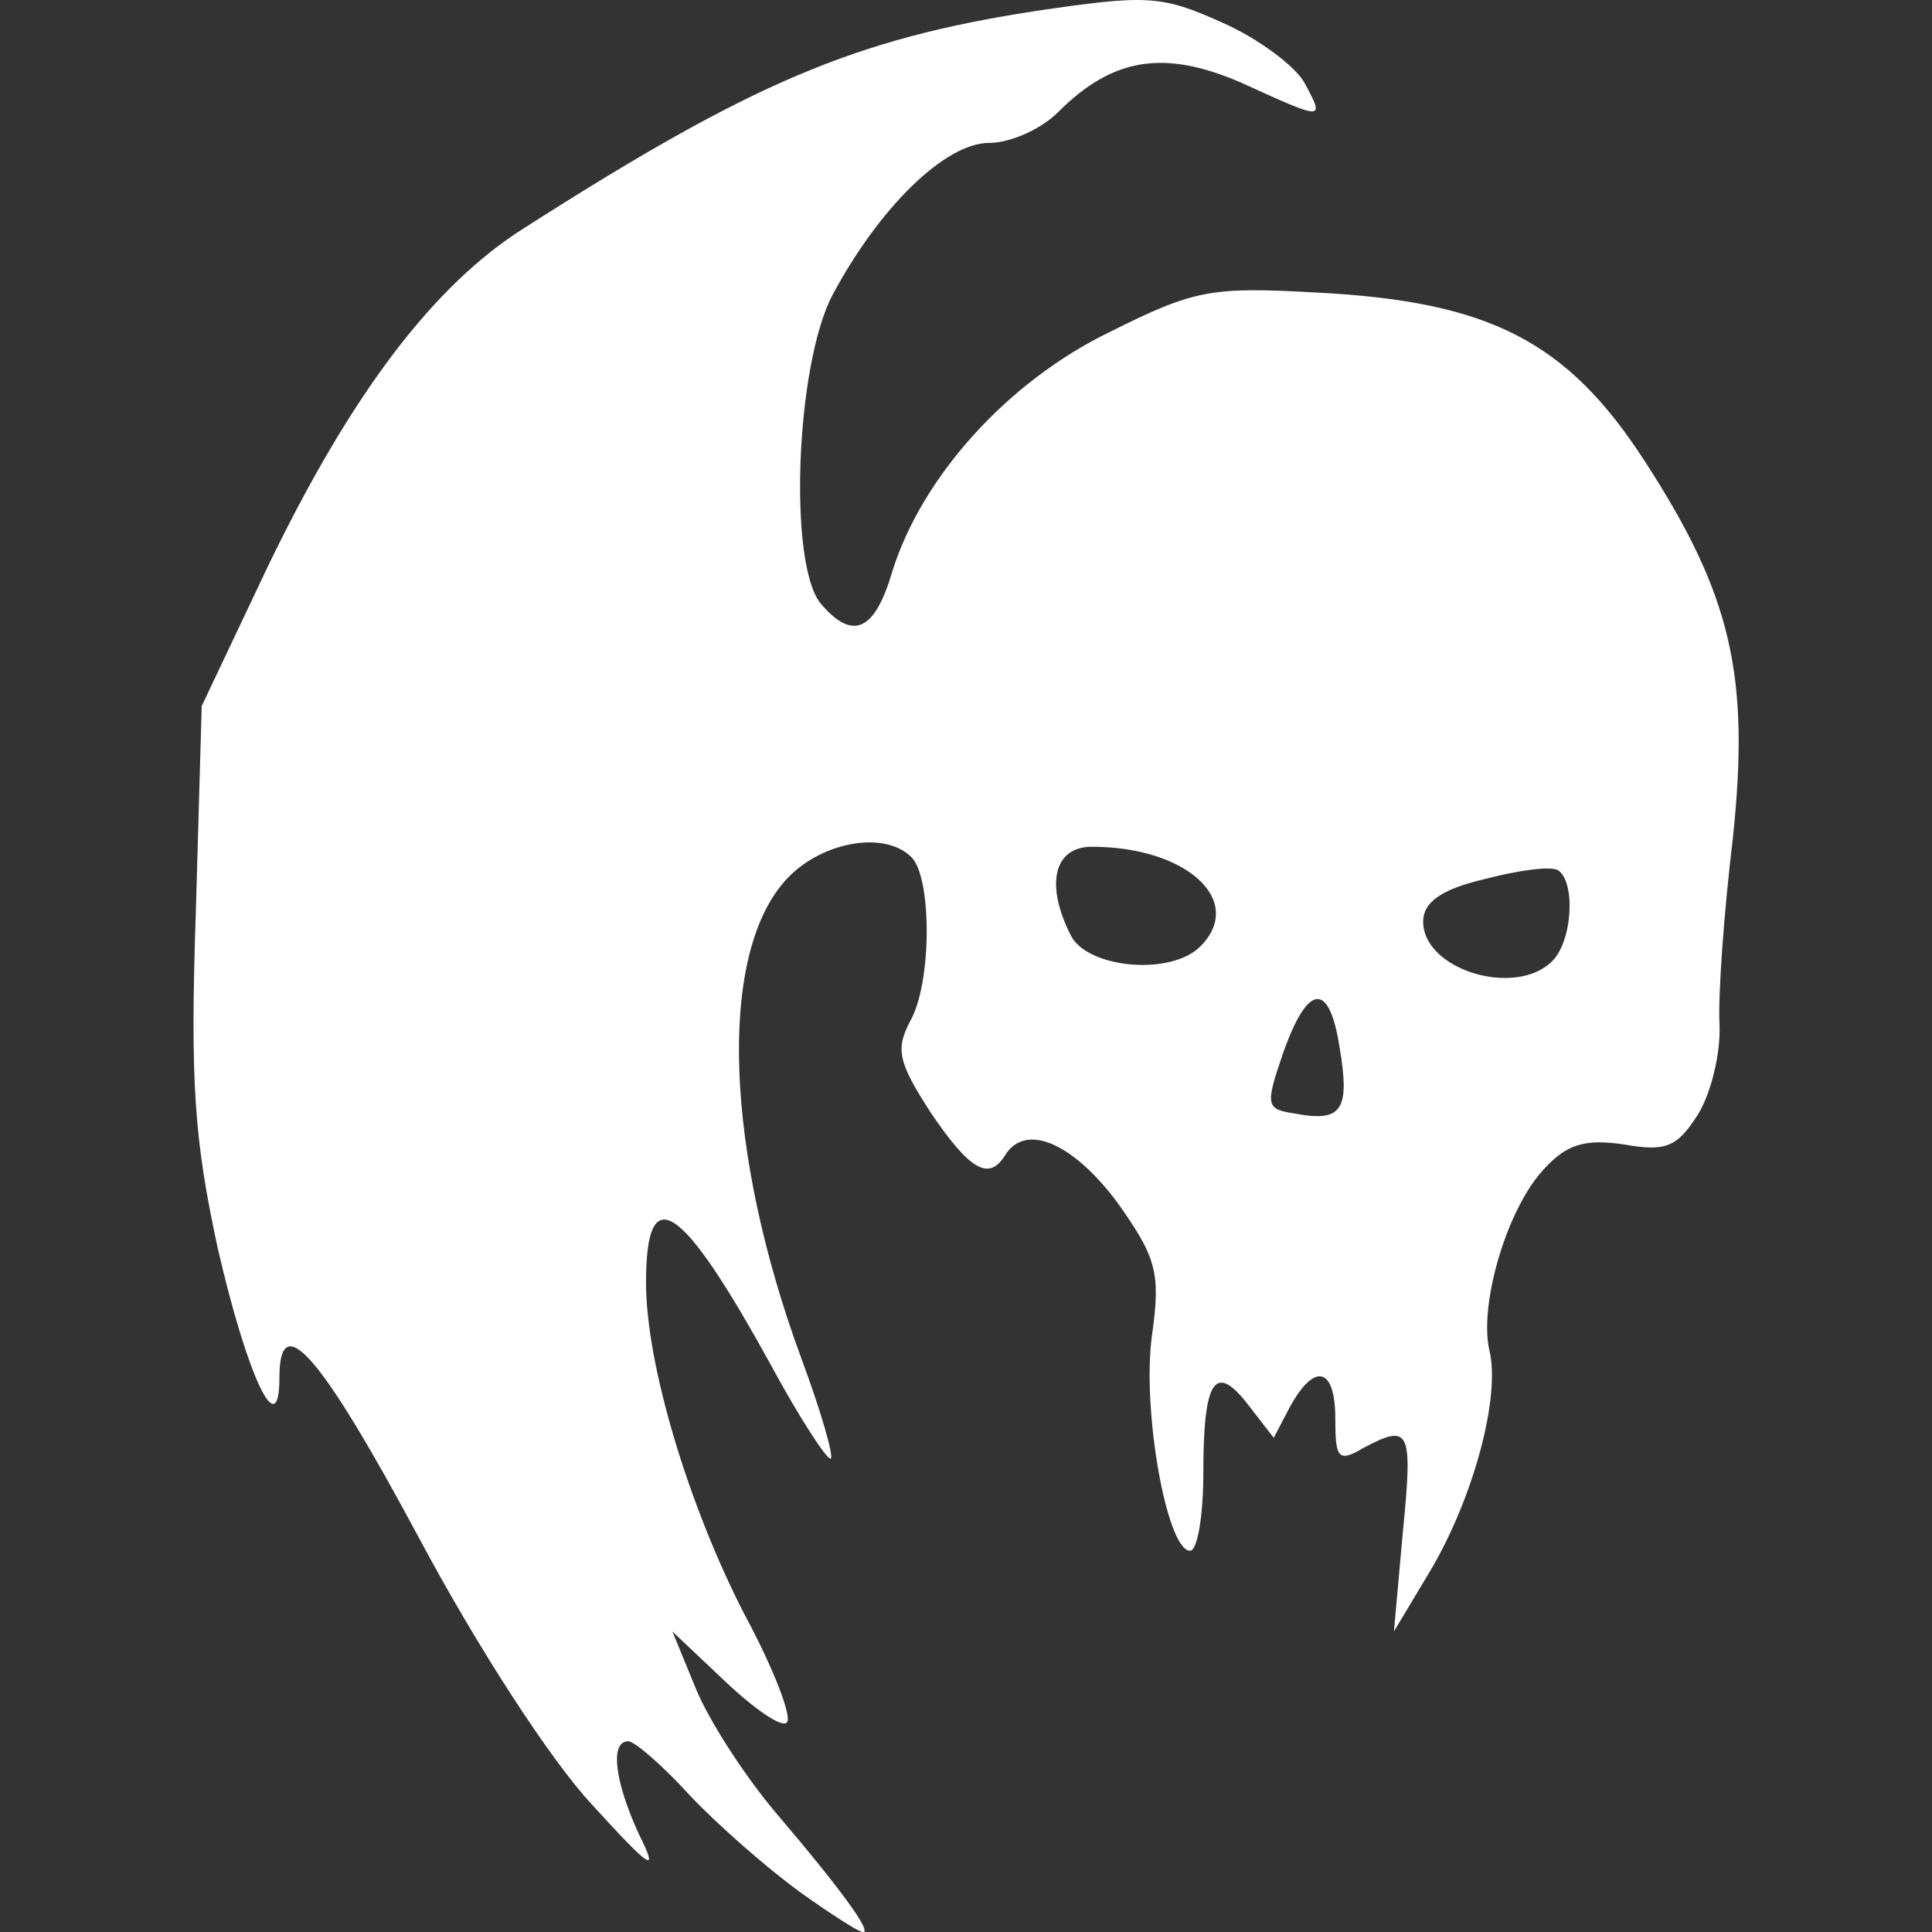 <!-- Generated by IcoMoon.io -->
<svg version="1.1" xmlns="http://www.w3.org/2000/svg" width="32" height="32" viewBox="0 0 32 32">
<rect x="0" y="0" width="32" height="32" fill="#333333" stroke="none"/>
<title>factions-death-royal-beastflayers</title>
<path fill="#fff" d="M13.225 31.319c-0.534-0.389-1.336-1.093-1.797-1.579-0.461-0.51-0.923-0.899-1.020-0.899-0.316 0-0.219 0.68 0.17 1.53 0.34 0.68 0.219 0.607-0.777-0.486-0.68-0.729-1.894-2.599-2.866-4.421-1.627-3.036-2.307-3.813-2.307-2.647 0 1.117-0.534-0.024-1.020-2.137-0.389-1.797-0.461-2.745-0.364-5.586l0.097-3.4 1.093-2.307c1.384-2.866 2.745-4.663 4.25-5.611 3.765-2.405 5.465-3.133 8.477-3.595 1.822-0.267 2.065-0.267 3.085 0.194 0.607 0.267 1.214 0.729 1.36 0.996 0.34 0.631 0.34 0.631-1.044 0-1.287-0.559-2.137-0.413-3.036 0.486-0.291 0.291-0.802 0.51-1.142 0.51-0.729 0-1.822 1.069-2.599 2.526-0.607 1.166-0.729 4.445-0.194 5.101 0.534 0.631 0.899 0.461 1.19-0.534 0.486-1.554 1.895-3.133 3.595-3.959 1.409-0.704 1.676-0.753 3.425-0.656 2.866 0.146 4.153 0.802 5.441 2.793 1.433 2.21 1.749 3.546 1.457 6.266-0.146 1.214-0.243 2.575-0.219 3.060s-0.146 1.166-0.364 1.506c-0.34 0.534-0.534 0.607-1.214 0.486-0.656-0.097-0.947 0-1.312 0.389-0.631 0.656-1.093 2.259-0.923 3.012 0.194 0.777-0.267 2.477-0.996 3.692l-0.583 0.972 0.146-1.627c0.17-1.724 0.121-1.822-0.656-1.409-0.413 0.243-0.461 0.17-0.461-0.486 0-0.85-0.34-0.947-0.753-0.194l-0.267 0.51-0.413-0.534c-0.559-0.729-0.753-0.437-0.753 1.117 0 0.704-0.097 1.287-0.219 1.287-0.389 0-0.802-2.356-0.631-3.57 0.146-1.044 0.073-1.287-0.583-2.21-0.729-0.972-1.506-1.312-1.846-0.777-0.267 0.437-0.583 0.267-1.239-0.704-0.534-0.826-0.583-1.044-0.34-1.506 0.364-0.631 0.364-2.38 0.024-2.72-0.461-0.461-1.554-0.243-2.113 0.413-1.093 1.263-0.972 4.469 0.291 7.894 0.316 0.85 0.534 1.603 0.486 1.652s-0.51-0.656-0.996-1.554c-1.482-2.696-2.065-3.085-2.065-1.36 0 1.36 0.704 3.692 1.627 5.489 0.486 0.899 0.802 1.724 0.704 1.797-0.073 0.097-0.534-0.219-1.020-0.68l-0.874-0.826 0.389 0.947c0.219 0.534 0.802 1.433 1.312 2.040 1.117 1.312 1.603 1.992 1.457 1.992-0.073 0-0.559-0.316-1.069-0.68zM22.188 17.353c-0.17-1.117-0.534-1.069-0.947 0.121-0.291 0.85-0.267 0.899 0.219 0.972 0.777 0.146 0.899-0.073 0.729-1.093zM25.709 15.92c0.34-0.34 0.389-1.312 0.097-1.506-0.121-0.073-0.656 0-1.214 0.146-0.729 0.17-1.020 0.389-1.020 0.704 0 0.802 1.53 1.263 2.137 0.656zM19.88 15.677c0.753-0.753-0.219-1.652-1.797-1.652-0.631 0-0.777 0.632-0.34 1.482 0.291 0.534 1.652 0.656 2.137 0.17z"></path>
</svg>
